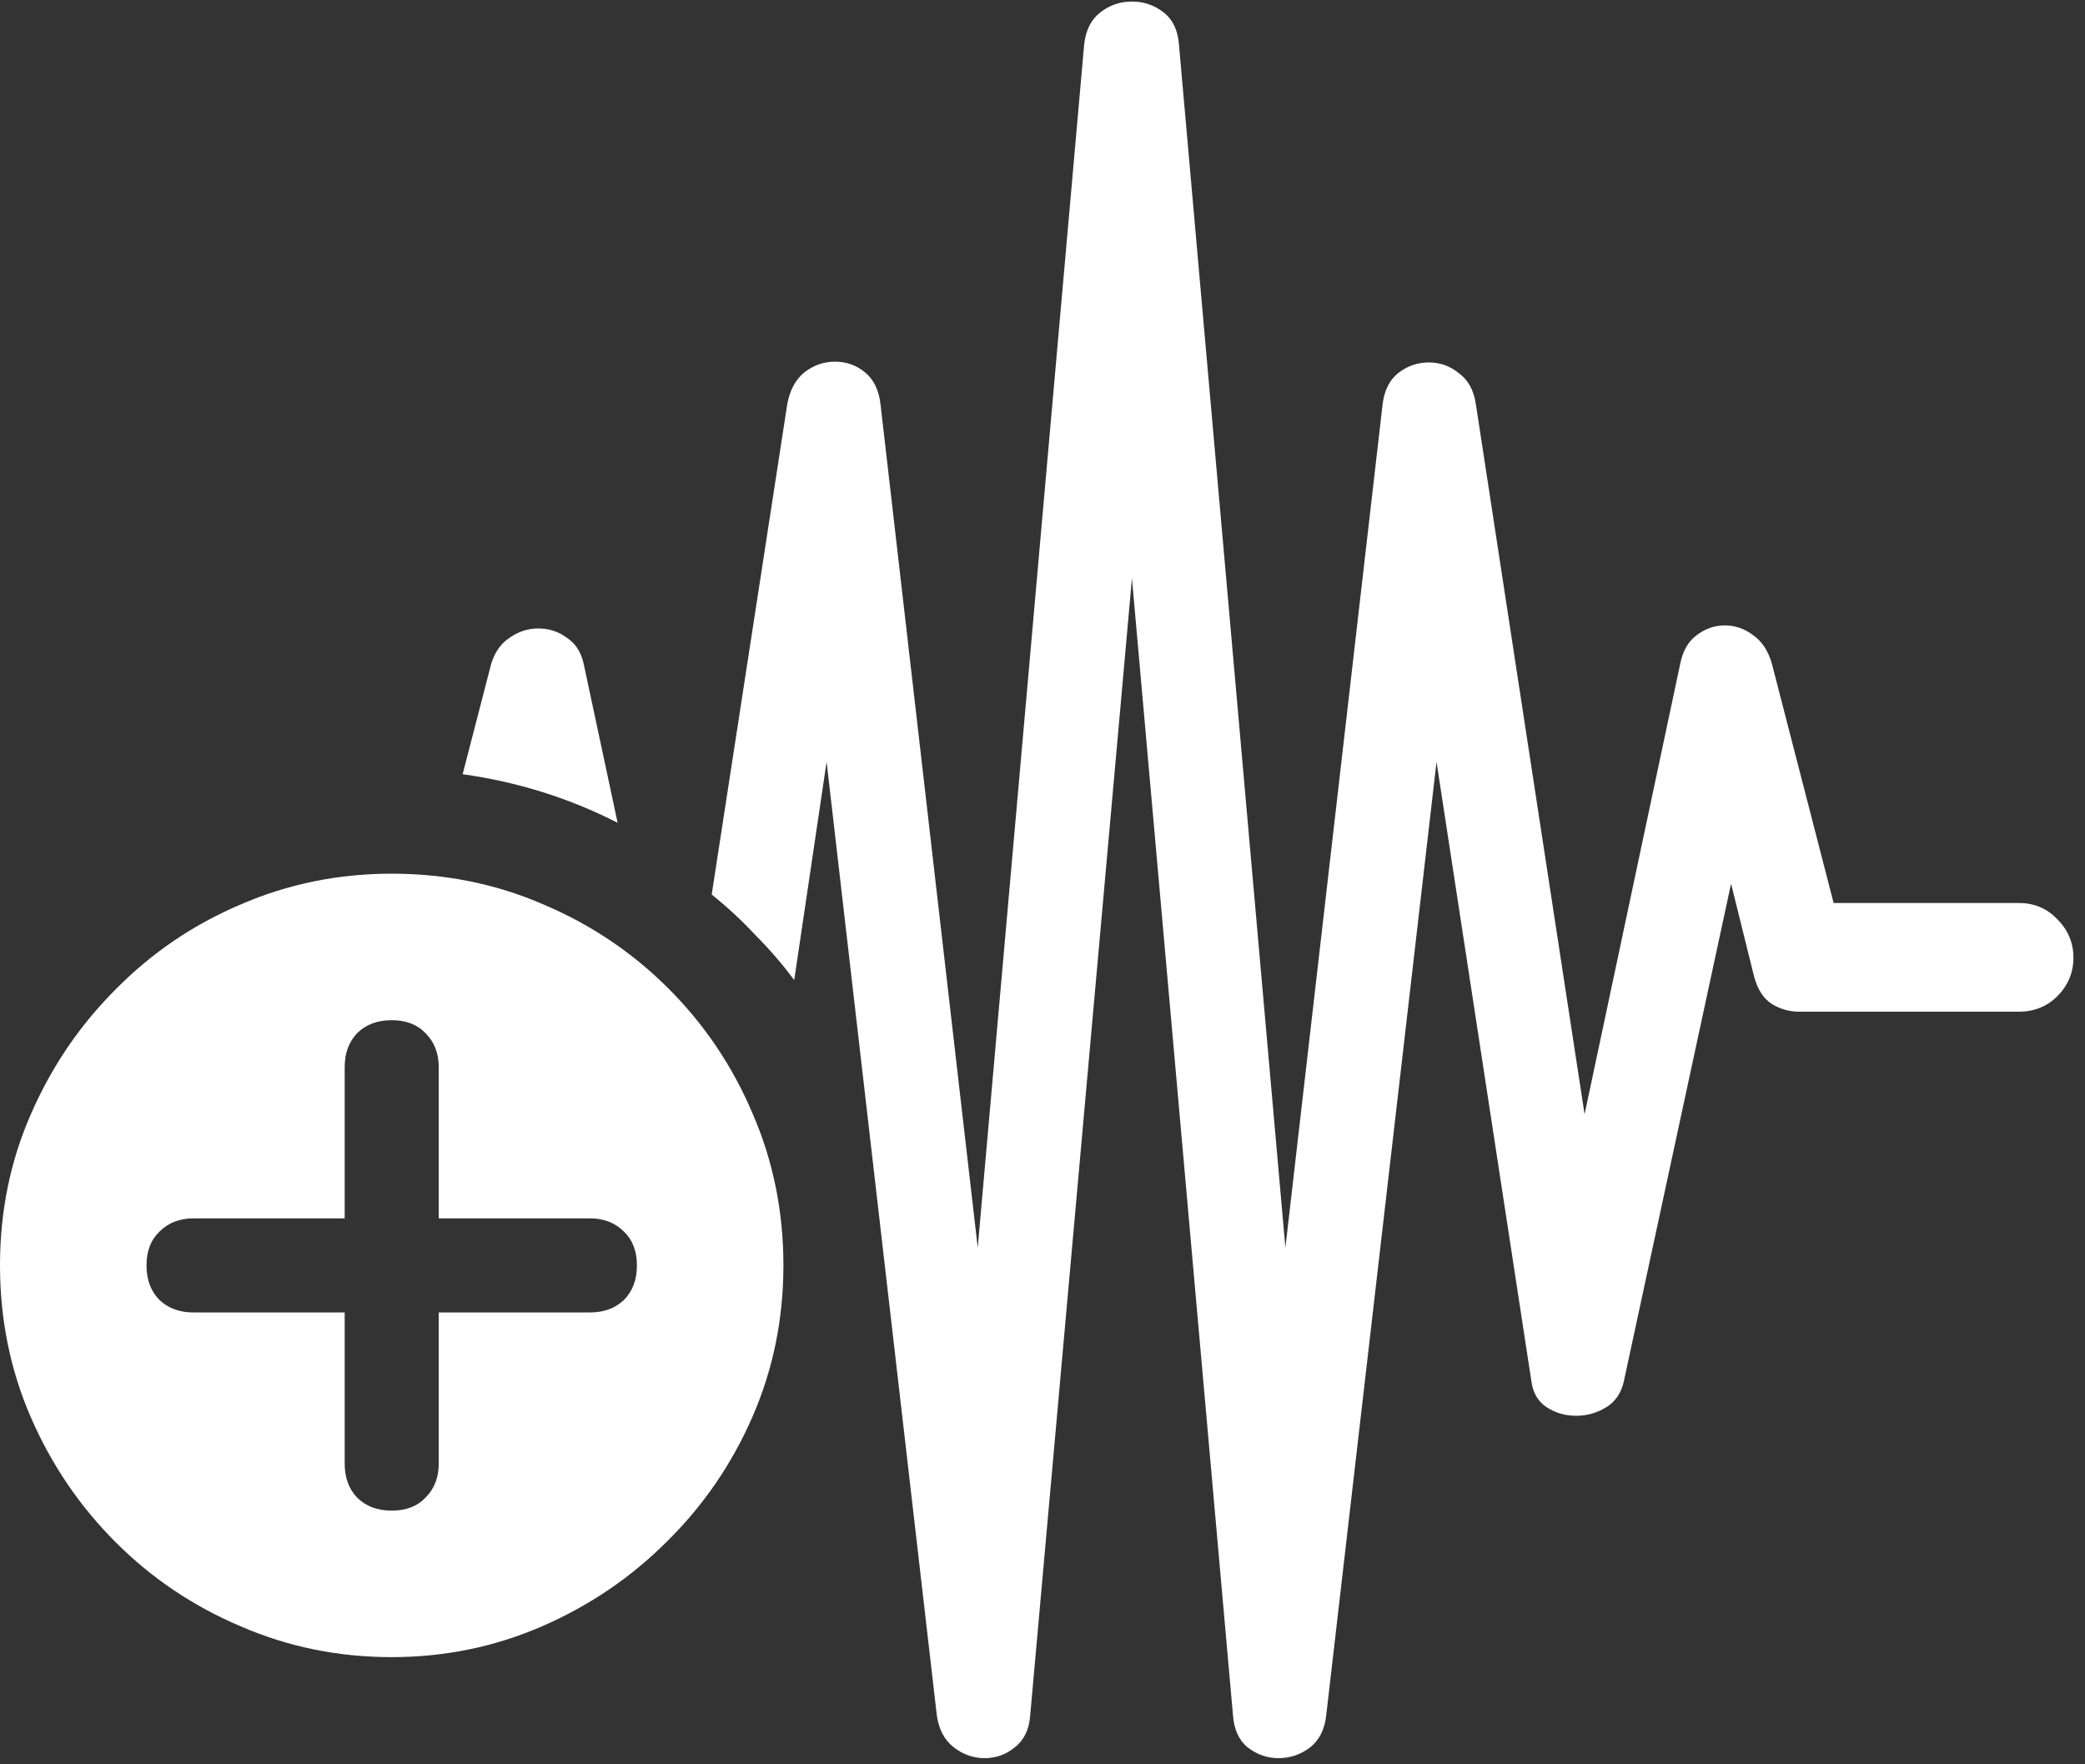 <svg width="169" height="143" viewBox="0 0 169 143" fill="none" xmlns="http://www.w3.org/2000/svg">
<rect x="0" y="0" width="169" height="143" fill="#333333" stroke="none"/>
<path d="M57.688 72.5C58.979 73.542 60.167 74.646 61.25 75.812C62.375 76.938 63.417 78.146 64.375 79.438L67 61.75L75.938 139.062C76.104 140.188 76.562 141.042 77.312 141.625C78.062 142.208 78.896 142.5 79.812 142.5C80.729 142.5 81.542 142.208 82.25 141.625C83 141.042 83.417 140.188 83.5 139.062L91.75 46.875L99.938 139C100.021 140.167 100.417 141.042 101.125 141.625C101.875 142.208 102.708 142.5 103.625 142.5C104.583 142.5 105.438 142.208 106.188 141.625C106.938 141.042 107.375 140.167 107.5 139L116.438 61.75L124.125 111.938C124.25 112.896 124.667 113.604 125.375 114.062C126.083 114.521 126.875 114.75 127.75 114.75C128.625 114.75 129.438 114.521 130.188 114.062C130.938 113.604 131.417 112.896 131.625 111.938L140.312 71.625L142.188 79.188C142.479 80.229 142.958 80.958 143.625 81.375C144.292 81.792 145.042 82 145.875 82H163.625C164.875 82 165.917 81.583 166.75 80.75C167.625 79.875 168.062 78.833 168.062 77.625C168.062 76.417 167.625 75.375 166.75 74.5C165.917 73.625 164.875 73.188 163.625 73.188H148.625L143.625 53.812C143.333 52.771 142.833 52 142.125 51.5C141.417 50.958 140.646 50.688 139.812 50.688C138.979 50.688 138.208 50.958 137.5 51.5C136.833 52 136.396 52.771 136.188 53.812L128.438 90.312L119.625 32.75C119.458 31.625 119 30.792 118.25 30.25C117.542 29.667 116.729 29.375 115.812 29.375C114.896 29.375 114.062 29.667 113.312 30.25C112.604 30.833 112.188 31.688 112.062 32.812L104.188 101.125L95.562 3.625C95.479 2.458 95.062 1.583 94.312 1C93.562 0.417 92.708 0.125 91.75 0.125C90.792 0.125 89.938 0.417 89.188 1C88.438 1.583 88 2.458 87.875 3.625L79.25 101.125L71.375 32.812C71.25 31.646 70.833 30.771 70.125 30.188C69.417 29.604 68.604 29.312 67.688 29.312C66.771 29.312 65.938 29.604 65.188 30.188C64.479 30.771 64.021 31.625 63.812 32.75L57.688 72.5ZM47.312 53.812C47.104 52.854 46.646 52.146 45.938 51.688C45.271 51.188 44.5 50.938 43.625 50.938C42.792 50.938 42.021 51.188 41.312 51.688C40.604 52.146 40.104 52.854 39.812 53.812L37.5 62.75C41.958 63.375 46.146 64.688 50.062 66.688L47.312 53.812ZM31.75 134.312C36.042 134.312 40.104 133.479 43.938 131.812C47.771 130.146 51.146 127.854 54.062 124.938C57.021 122.021 59.333 118.646 61 114.812C62.667 110.979 63.5 106.896 63.5 102.562C63.5 98.188 62.667 94.083 61 90.25C59.375 86.417 57.104 83.042 54.188 80.125C51.271 77.208 47.896 74.938 44.062 73.312C40.229 71.646 36.125 70.812 31.75 70.812C27.417 70.812 23.333 71.646 19.5 73.312C15.667 74.938 12.292 77.229 9.375 80.188C6.458 83.104 4.167 86.479 2.5 90.312C0.833 94.104 0 98.188 0 102.562C0 106.938 0.833 111.042 2.5 114.875C4.167 118.708 6.458 122.083 9.375 125C12.292 127.917 15.667 130.188 19.5 131.812C23.333 133.479 27.417 134.312 31.75 134.312ZM31.75 122.438C30.583 122.438 29.646 122.083 28.938 121.375C28.271 120.667 27.938 119.75 27.938 118.625V106.375H15.688C14.562 106.375 13.646 106.042 12.938 105.375C12.229 104.667 11.875 103.729 11.875 102.562C11.875 101.396 12.229 100.479 12.938 99.812C13.646 99.104 14.562 98.75 15.688 98.75H27.938V86.5C27.938 85.375 28.271 84.458 28.938 83.75C29.646 83.042 30.583 82.688 31.75 82.688C32.917 82.688 33.833 83.042 34.5 83.75C35.208 84.458 35.562 85.375 35.562 86.5V98.75H47.812C48.938 98.75 49.854 99.104 50.562 99.812C51.271 100.479 51.625 101.396 51.625 102.562C51.625 103.729 51.271 104.667 50.562 105.375C49.854 106.042 48.938 106.375 47.812 106.375H35.562V118.625C35.562 119.75 35.208 120.667 34.5 121.375C33.833 122.083 32.917 122.438 31.75 122.438Z" fill="white"/>
</svg>
